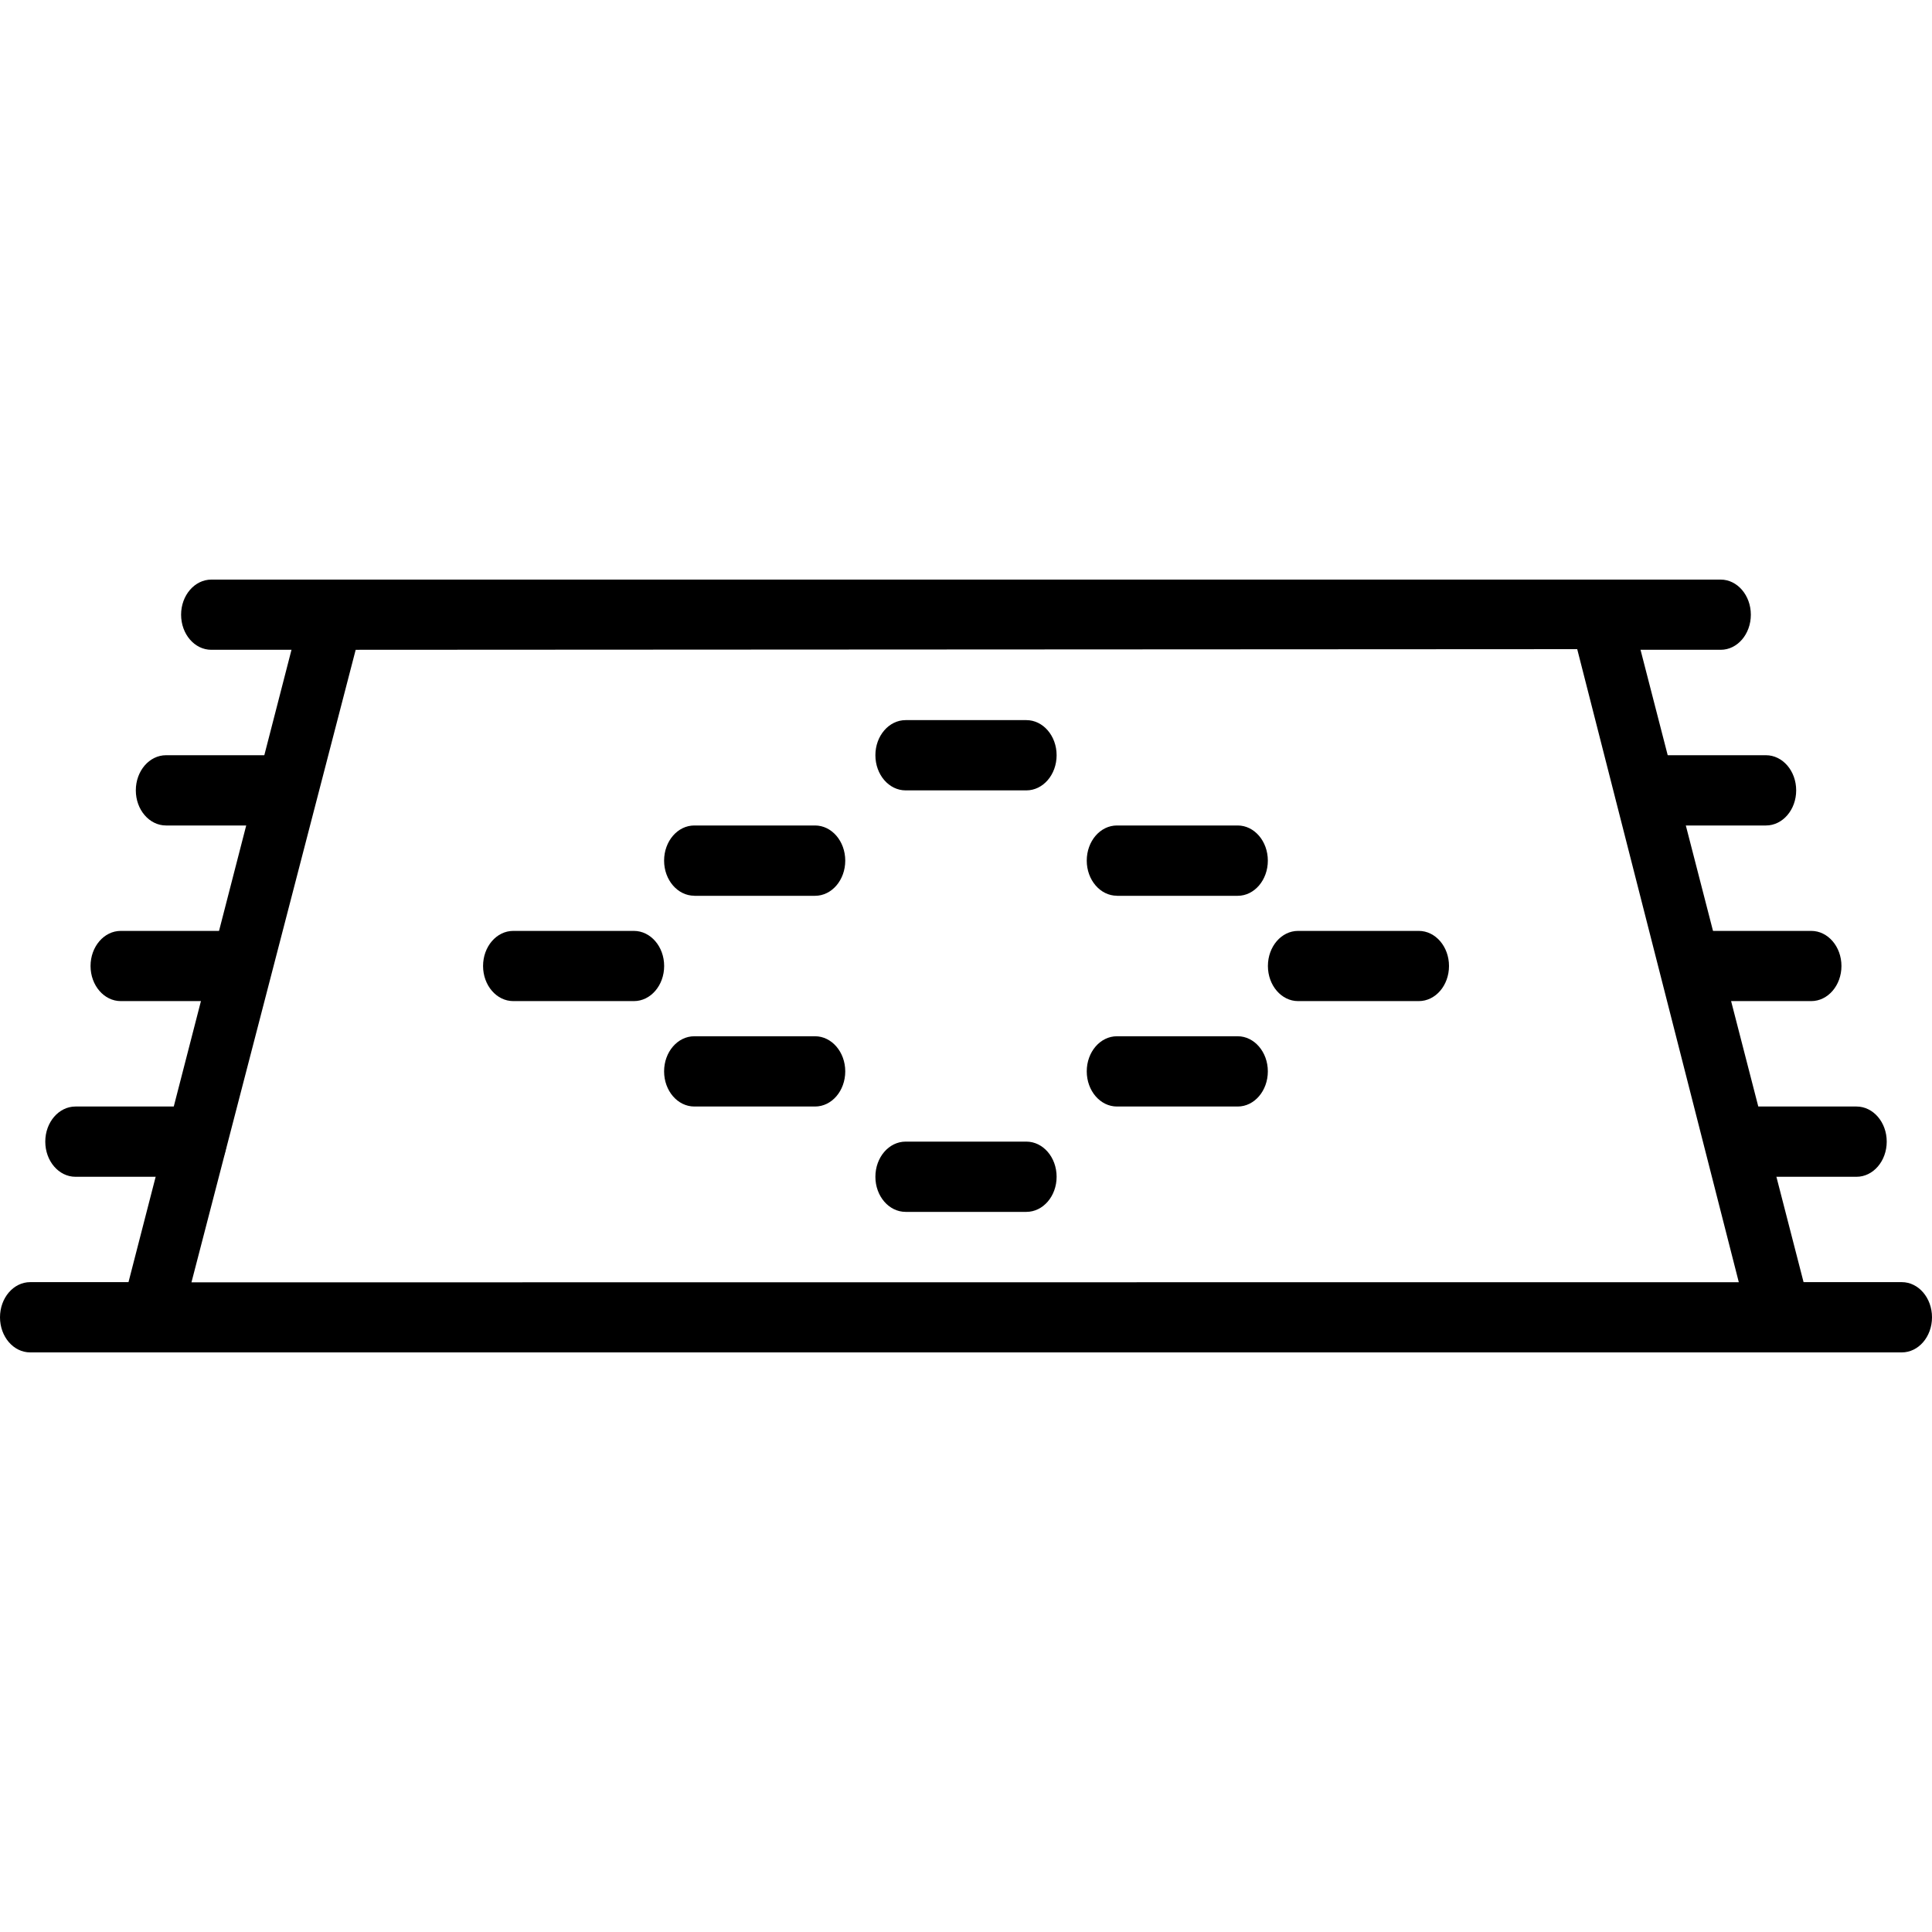 <svg xmlns="http://www.w3.org/2000/svg" width="30" height="30" viewBox="0 0 30 30">
    <g fill="#000" fill-rule="nonzero">
        <path d="M24.491 10.08L27 19.91l-24.027.002 2.55-9.822 18.968-.01zM5.156 9c-.207 0-.39.158-.449.389L1.895 20.298c-.09.35.135.702.449.702h25.312c.314 0 .54-.352.45-.702l-2.813-10.91c-.06-.23-.242-.388-.45-.388H5.157z"/>
        <path d="M14.063 18.818h1.874c.26 0 .47-.244.47-.545 0-.302-.21-.546-.47-.546h-1.874c-.26 0-.47.244-.47.546 0 .301.21.545.47.545zM10.781 17.182h1.875c.26 0 .469-.244.469-.546 0-.3-.21-.545-.469-.545h-1.875c-.259 0-.469.244-.469.545 0 .302.21.546.47.546zM17.344 17.182h1.875c.259 0 .468-.244.468-.546 0-.3-.21-.545-.468-.545h-1.875c-.26 0-.469.244-.469.545 0 .302.21.546.469.546zM20.156 15.545h1.875c.26 0 .469-.244.469-.545 0-.301-.21-.545-.469-.545h-1.875c-.259 0-.468.244-.468.545 0 .301.21.545.468.545zM7.969 15.545h1.875c.259 0 .469-.244.469-.545 0-.301-.21-.545-.47-.545H7.97c-.26 0-.469.244-.469.545 0 .301.21.545.469.545zM14.063 12.273h1.874c.26 0 .47-.244.47-.546 0-.301-.21-.545-.47-.545h-1.874c-.26 0-.47.244-.47.545 0 .302.21.546.47.546zM10.781 13.91h1.875c.26 0 .469-.245.469-.546 0-.302-.21-.546-.469-.546h-1.875c-.259 0-.469.244-.469.546 0 .3.21.545.47.545zM17.344 13.91h1.875c.259 0 .468-.245.468-.546 0-.302-.21-.546-.468-.546h-1.875c-.26 0-.469.244-.469.546 0 .3.21.545.469.545zM5.156 10.09H3.281c-.259 0-.469-.243-.469-.545 0-.3.21-.545.47-.545h1.874c.26 0 .469.244.469.545 0 .302-.21.546-.469.546zM2.344 21H.469C.209 21 0 20.756 0 20.455c0-.302.21-.546.469-.546h1.875c.259 0 .469.244.469.546 0 .3-.21.545-.47.545zM3.047 18.273H1.172c-.259 0-.469-.244-.469-.546 0-.301.21-.545.469-.545h1.875c.259 0 .469.244.469.545 0 .302-.21.546-.47.546zM3.75 15.545H1.875c-.259 0-.469-.244-.469-.545 0-.301.21-.545.469-.545H3.75c.259 0 .469.244.469.545 0 .301-.21.545-.469.545zM4.453 12.818H2.578c-.259 0-.469-.244-.469-.545 0-.302.21-.546.47-.546h1.874c.259 0 .469.244.469.546 0 .301-.21.545-.469.545zM24.844 10.09h1.875c.259 0 .468-.243.468-.545 0-.3-.21-.545-.468-.545h-1.875c-.26 0-.469.244-.469.545 0 .302.21.546.469.546zM27.656 21h1.875c.26 0 .469-.244.469-.545 0-.302-.21-.546-.469-.546h-1.875c-.259 0-.468.244-.468.546 0 .3.21.545.468.545zM26.953 18.273h1.875c.259 0 .469-.244.469-.546 0-.301-.21-.545-.469-.545h-1.875c-.259 0-.469.244-.469.545 0 .302.21.546.47.546zM26.25 15.545h1.875c.259 0 .469-.244.469-.545 0-.301-.21-.545-.469-.545H26.25c-.259 0-.469.244-.469.545 0 .301.21.545.469.545zM25.547 12.818h1.875c.259 0 .469-.244.469-.545 0-.302-.21-.546-.47-.546h-1.874c-.259 0-.469.244-.469.546 0 .301.21.545.469.545z"/>
    </g>
</svg>
